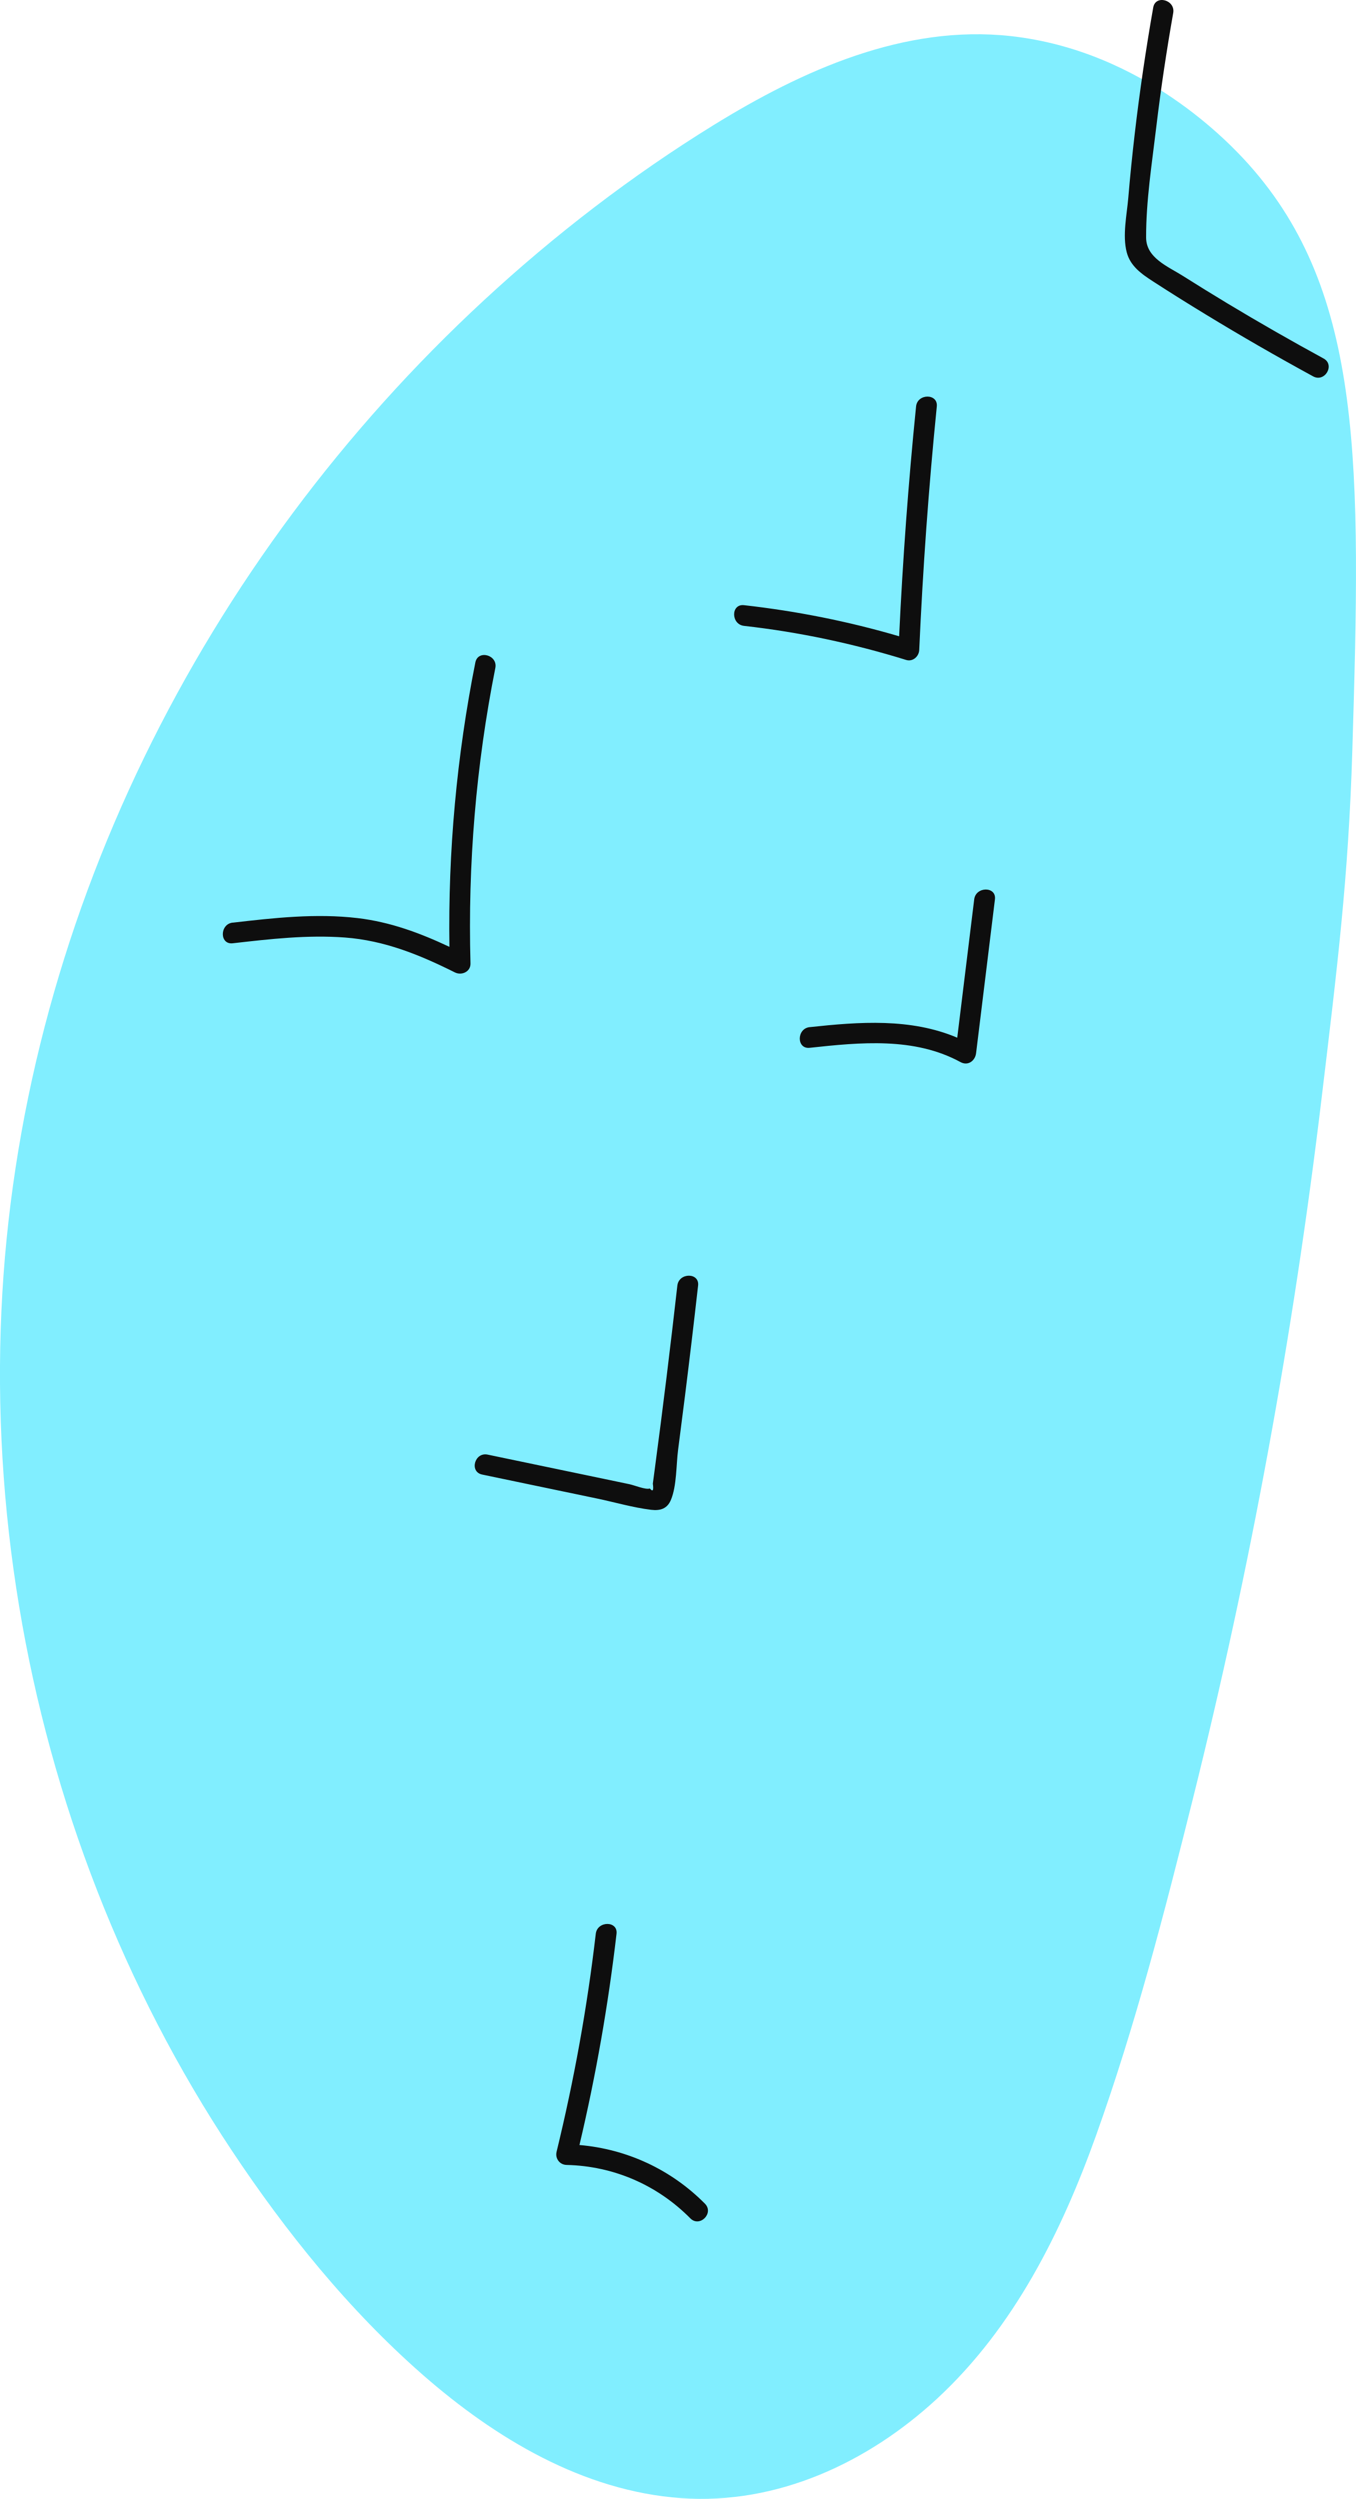 <svg width="89" height="164" viewBox="0 0 89 164" fill="none" xmlns="http://www.w3.org/2000/svg">
<path d="M6.382 124.093C8.714 130.064 11.662 135.795 15.213 141.139C18.77 146.492 22.907 151.622 27.756 155.866C32.501 160.018 38.271 163.491 44.7 163.952C51.007 164.404 56.971 161.624 61.523 157.407C66.554 152.744 69.669 146.494 71.949 140.122C74.515 132.95 76.435 125.506 78.278 118.121C82.065 102.96 84.891 87.561 86.746 72.046C87.773 63.461 88.506 57.592 88.758 49.283C89.326 30.581 89.511 19.234 81.956 10.787C80.768 9.459 75.058 3.324 66.325 2.367C59.337 1.6 52.649 4.625 46.847 8.203C41.46 11.527 36.408 15.41 31.765 19.705C22.565 28.214 14.94 38.435 9.469 49.697C3.958 61.038 0.666 73.423 0.093 86.026C-0.496 98.96 1.67 112.026 6.382 124.091V124.093Z" fill="#81EEFF"/>
<path d="M48.833 39.718C52.286 40.105 55.684 40.782 59.014 41.759C59.251 36.722 59.62 31.693 60.125 26.677C60.211 25.815 61.575 25.808 61.486 26.677C60.953 31.992 60.569 37.321 60.333 42.657C60.314 43.083 59.911 43.449 59.471 43.311C55.998 42.236 52.445 41.481 48.833 41.076C47.972 40.979 47.962 39.621 48.833 39.718Z" fill="#0E0E0E"/>
<path d="M53.142 67.412C56.401 67.059 59.78 66.808 62.828 68.104C63.199 65.078 63.57 62.051 63.941 59.025C64.046 58.168 65.408 58.159 65.302 59.025C64.889 62.389 64.476 65.755 64.065 69.119C64.004 69.623 63.533 69.974 63.04 69.704C60.003 68.051 56.452 68.41 53.142 68.768C52.272 68.862 52.279 67.504 53.142 67.41V67.412Z" fill="#0E0E0E"/>
<path d="M15.275 60.554C17.991 60.241 20.739 59.932 23.47 60.255C25.621 60.508 27.573 61.237 29.497 62.141C29.404 55.876 29.977 49.626 31.199 43.477C31.369 42.621 32.681 42.983 32.511 43.838C31.241 50.227 30.702 56.723 30.88 63.234C30.895 63.777 30.299 64.04 29.855 63.819C27.545 62.665 25.24 61.723 22.636 61.529C20.177 61.346 17.713 61.628 15.273 61.908C14.405 62.007 14.413 60.649 15.273 60.55L15.275 60.554Z" fill="#0E0E0E"/>
<path d="M32.005 95.466C34.076 95.897 36.145 96.33 38.216 96.761L41.322 97.41C41.639 97.476 42.387 97.789 42.653 97.688C42.846 97.928 42.911 97.822 42.848 97.371C42.89 97.066 42.93 96.761 42.97 96.454C43.508 92.432 44.001 88.404 44.458 84.37C44.556 83.512 45.917 83.503 45.819 84.37C45.546 86.791 45.259 89.207 44.957 91.623C44.81 92.794 44.661 93.965 44.508 95.136C44.378 96.13 44.423 97.503 44.037 98.434C43.792 99.025 43.33 99.16 42.735 99.088C41.551 98.945 40.354 98.592 39.186 98.348C36.671 97.823 34.158 97.299 31.645 96.775C30.789 96.595 31.152 95.287 32.007 95.466H32.005Z" fill="#0E0E0E"/>
<path d="M74.054 12.984C74.172 11.584 74.314 10.186 74.476 8.79C74.8 6.011 75.207 3.244 75.691 0.49C75.842 -0.368 77.154 -0.006 77.003 0.85C76.565 3.339 76.188 5.84 75.89 8.349C75.607 10.724 75.216 13.195 75.224 15.591C75.228 16.928 76.641 17.479 77.636 18.106C78.601 18.717 79.575 19.317 80.552 19.907C82.631 21.16 84.74 22.365 86.872 23.528C87.641 23.948 86.954 25.121 86.186 24.701C83.803 23.401 81.451 22.049 79.133 20.635C77.974 19.93 76.823 19.211 75.685 18.473C74.933 17.986 74.188 17.471 73.951 16.556C73.664 15.448 73.958 14.101 74.054 12.984Z" fill="#0E0E0E"/>
<path d="M36.529 141.227C37.678 136.512 38.543 131.737 39.103 126.915C39.203 126.057 40.566 126.048 40.465 126.915C39.922 131.582 39.113 136.207 38.032 140.777C41.151 141.044 44.048 142.386 46.269 144.629C46.884 145.251 45.922 146.212 45.307 145.588C43.14 143.399 40.272 142.155 37.187 142.085C36.736 142.075 36.424 141.66 36.531 141.225L36.529 141.227Z" fill="#0E0E0E"/>
</svg>
